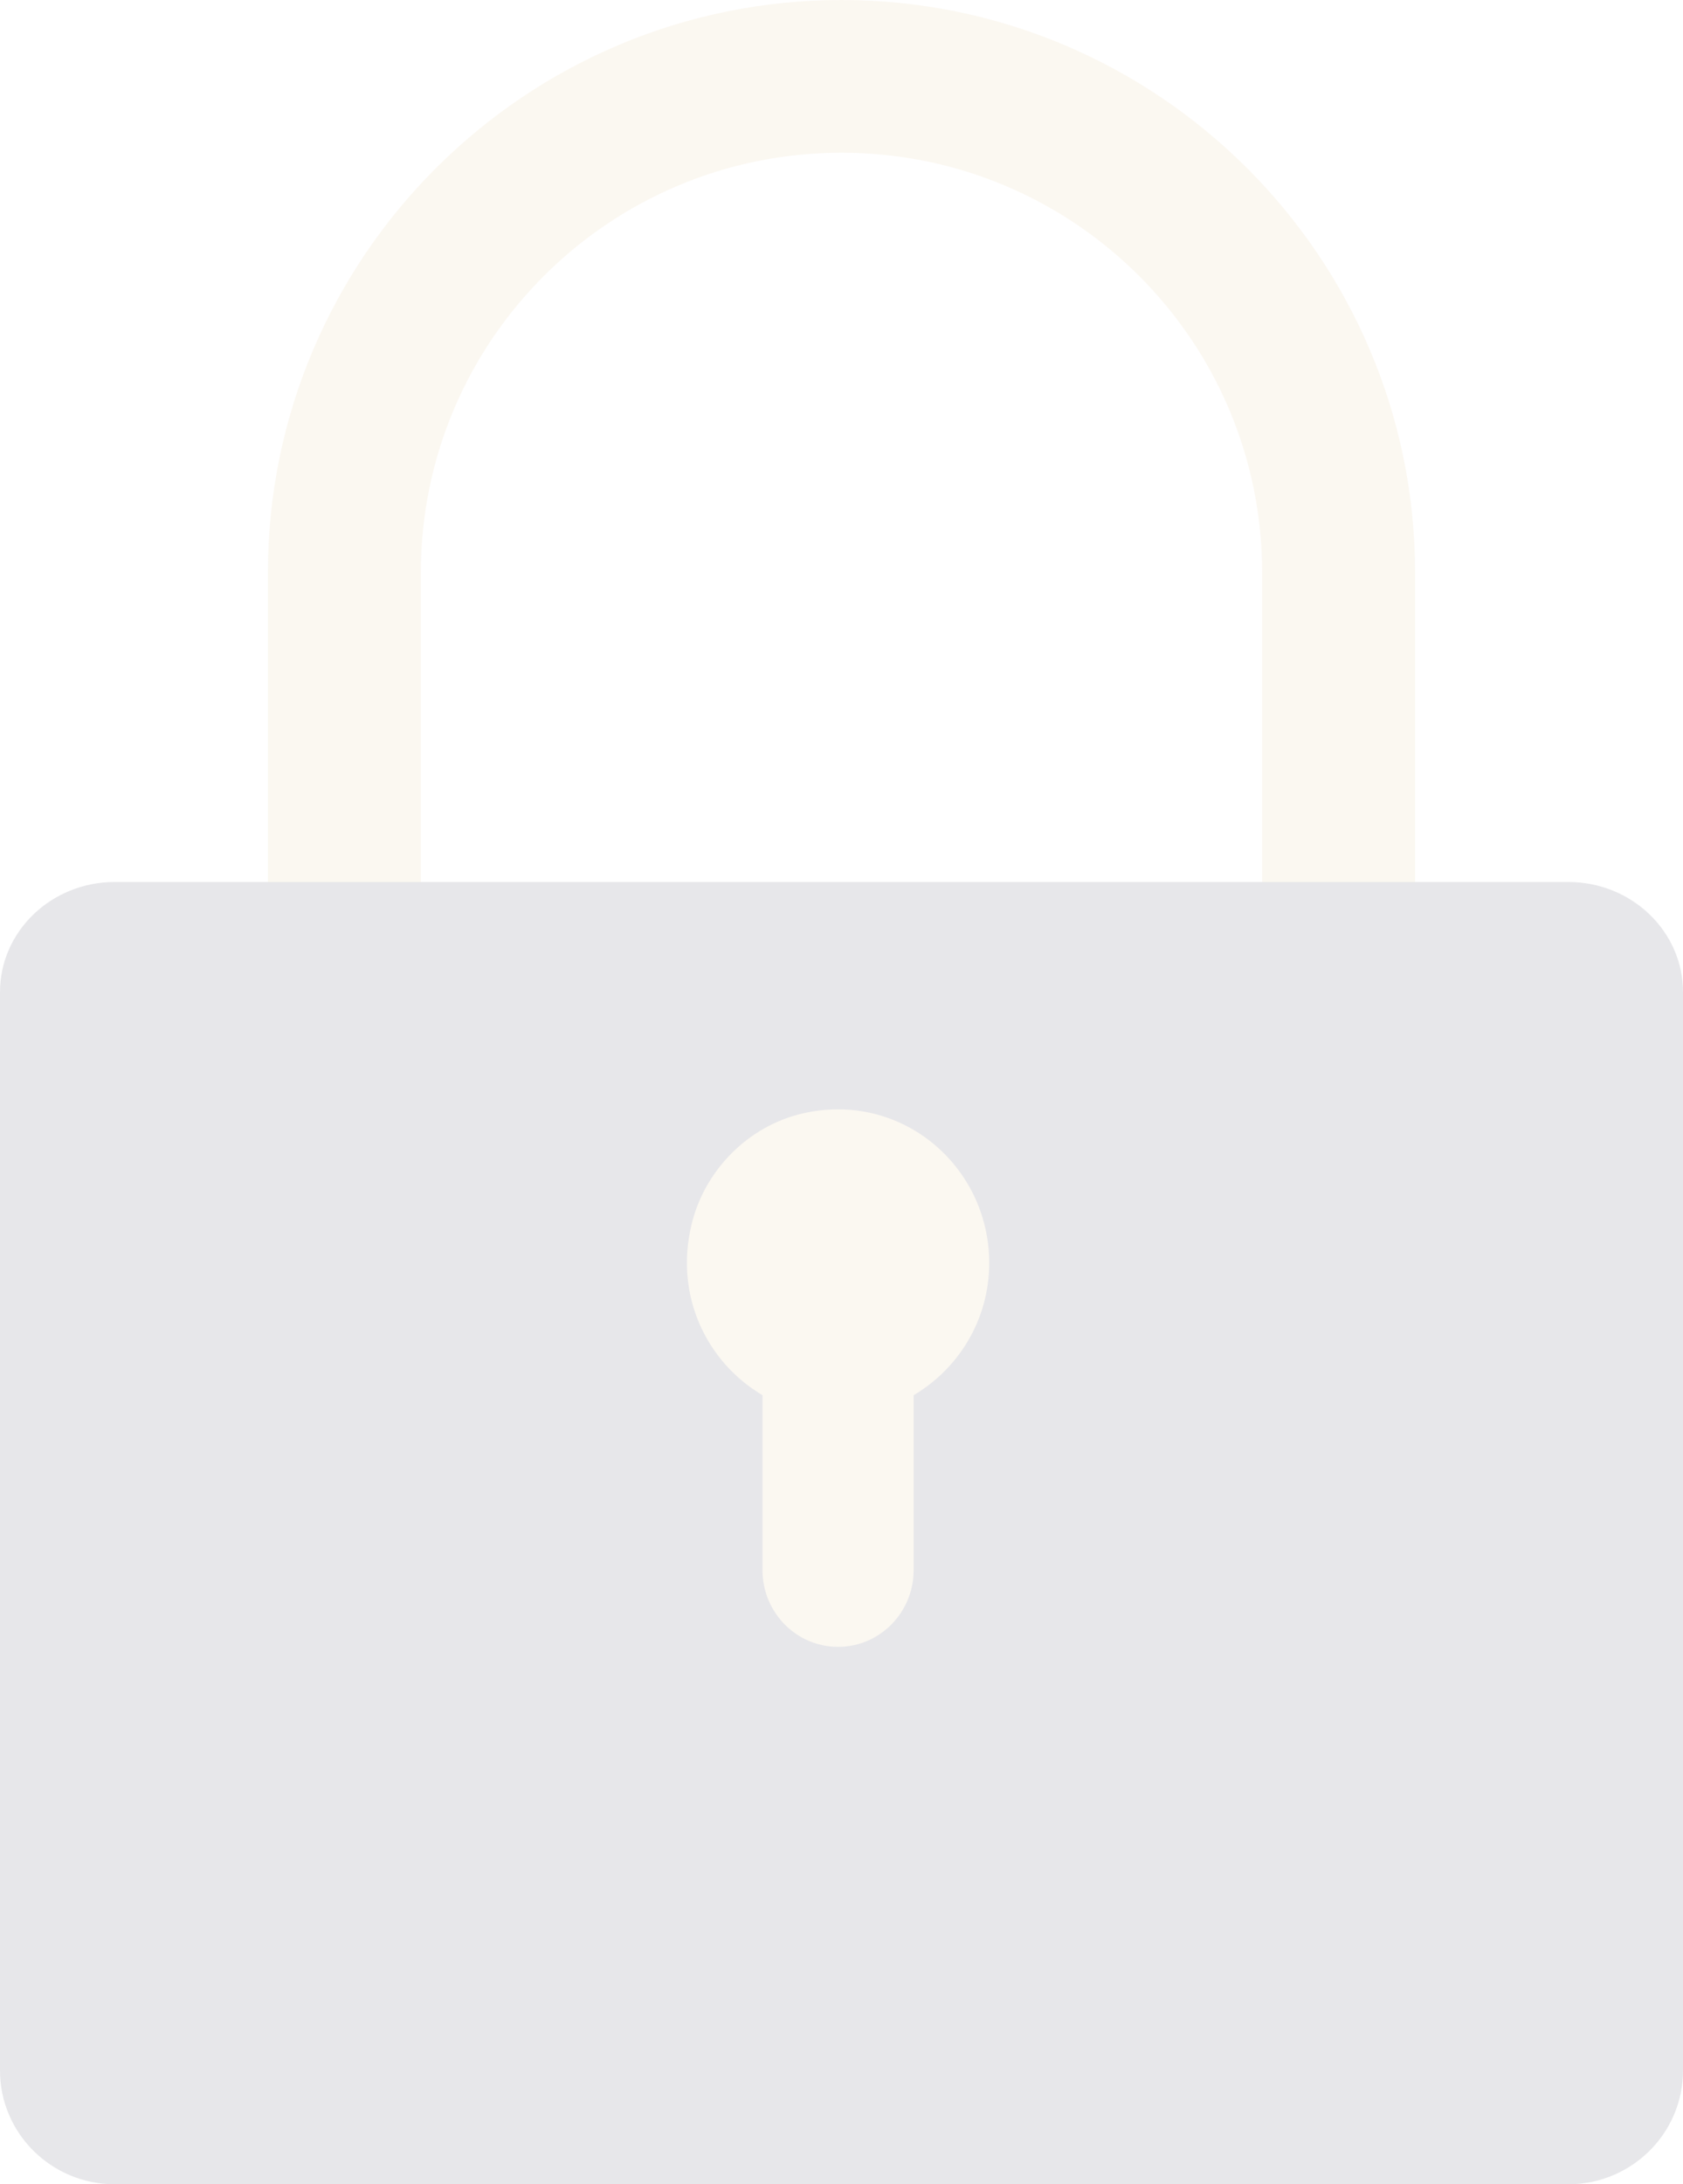 <?xml version="1.0" encoding="UTF-8"?>
<svg width="165px" height="214px" viewBox="0 0 165 214" version="1.1" xmlns="http://www.w3.org/2000/svg" xmlns:xlink="http://www.w3.org/1999/xlink">
    <!-- Generator: Sketch 46.2 (44496) - http://www.bohemiancoding.com/sketch -->
    <title>padlock</title>
    <desc>Created with Sketch.</desc>
    <defs></defs>
    <g id="Page-1" stroke="none" stroke-width="1" fill="none" fill-rule="evenodd" opacity="0.1">
        <g id="padlock" fill-rule="nonzero">
            <path d="M82.5,0 C51.492,0 26.265,25.174 26.265,56.116 L26.265,89.785 L41.261,89.785 L41.261,56.116 C41.261,33.389 59.725,14.964 82.5,14.964 C105.275,14.964 123.739,33.389 123.739,56.116 L123.739,89.785 L138.735,89.785 L138.735,56.116 C138.735,25.174 113.508,0 82.5,0 Z" id="Shape" fill="#DBB575"></path>
            <path d="M153.747,208.599 L11.254,208.599 C5.04,208.599 0,203.768 0,197.813 L0,97.197 C0,91.241 5.04,86.41 11.254,86.41 L153.743,86.41 C159.96,86.41 165,91.241 165,97.197 L165,197.809 C165,203.768 159.961,208.599 153.747,208.599 Z" id="Shape" fill="#0E0F27"></path>
            <path d="M153.746,214 L11.254,214 C5.04,214 0,209.01 0,202.858 L0,184.297 L165,184.297 L165,202.857 C165,209.01 159.96,214 153.746,214 Z" id="Shape" fill="#0E0F27"></path>
            <path d="M96.98,123.733 C96.98,114.251 88.338,106.815 78.615,109.106 C73.363,110.343 69.085,114.634 67.803,119.953 C66.092,127.057 69.37,133.508 74.755,136.69 L74.755,153.822 C74.755,157.978 78.07,161.344 82.163,161.344 L82.163,161.344 C86.257,161.344 89.571,157.978 89.571,153.822 L89.571,136.69 C93.983,134.084 96.98,129.288 96.98,123.733 Z" id="Shape" fill="#DBB575"></path>
        </g>
    </g>
</svg>
